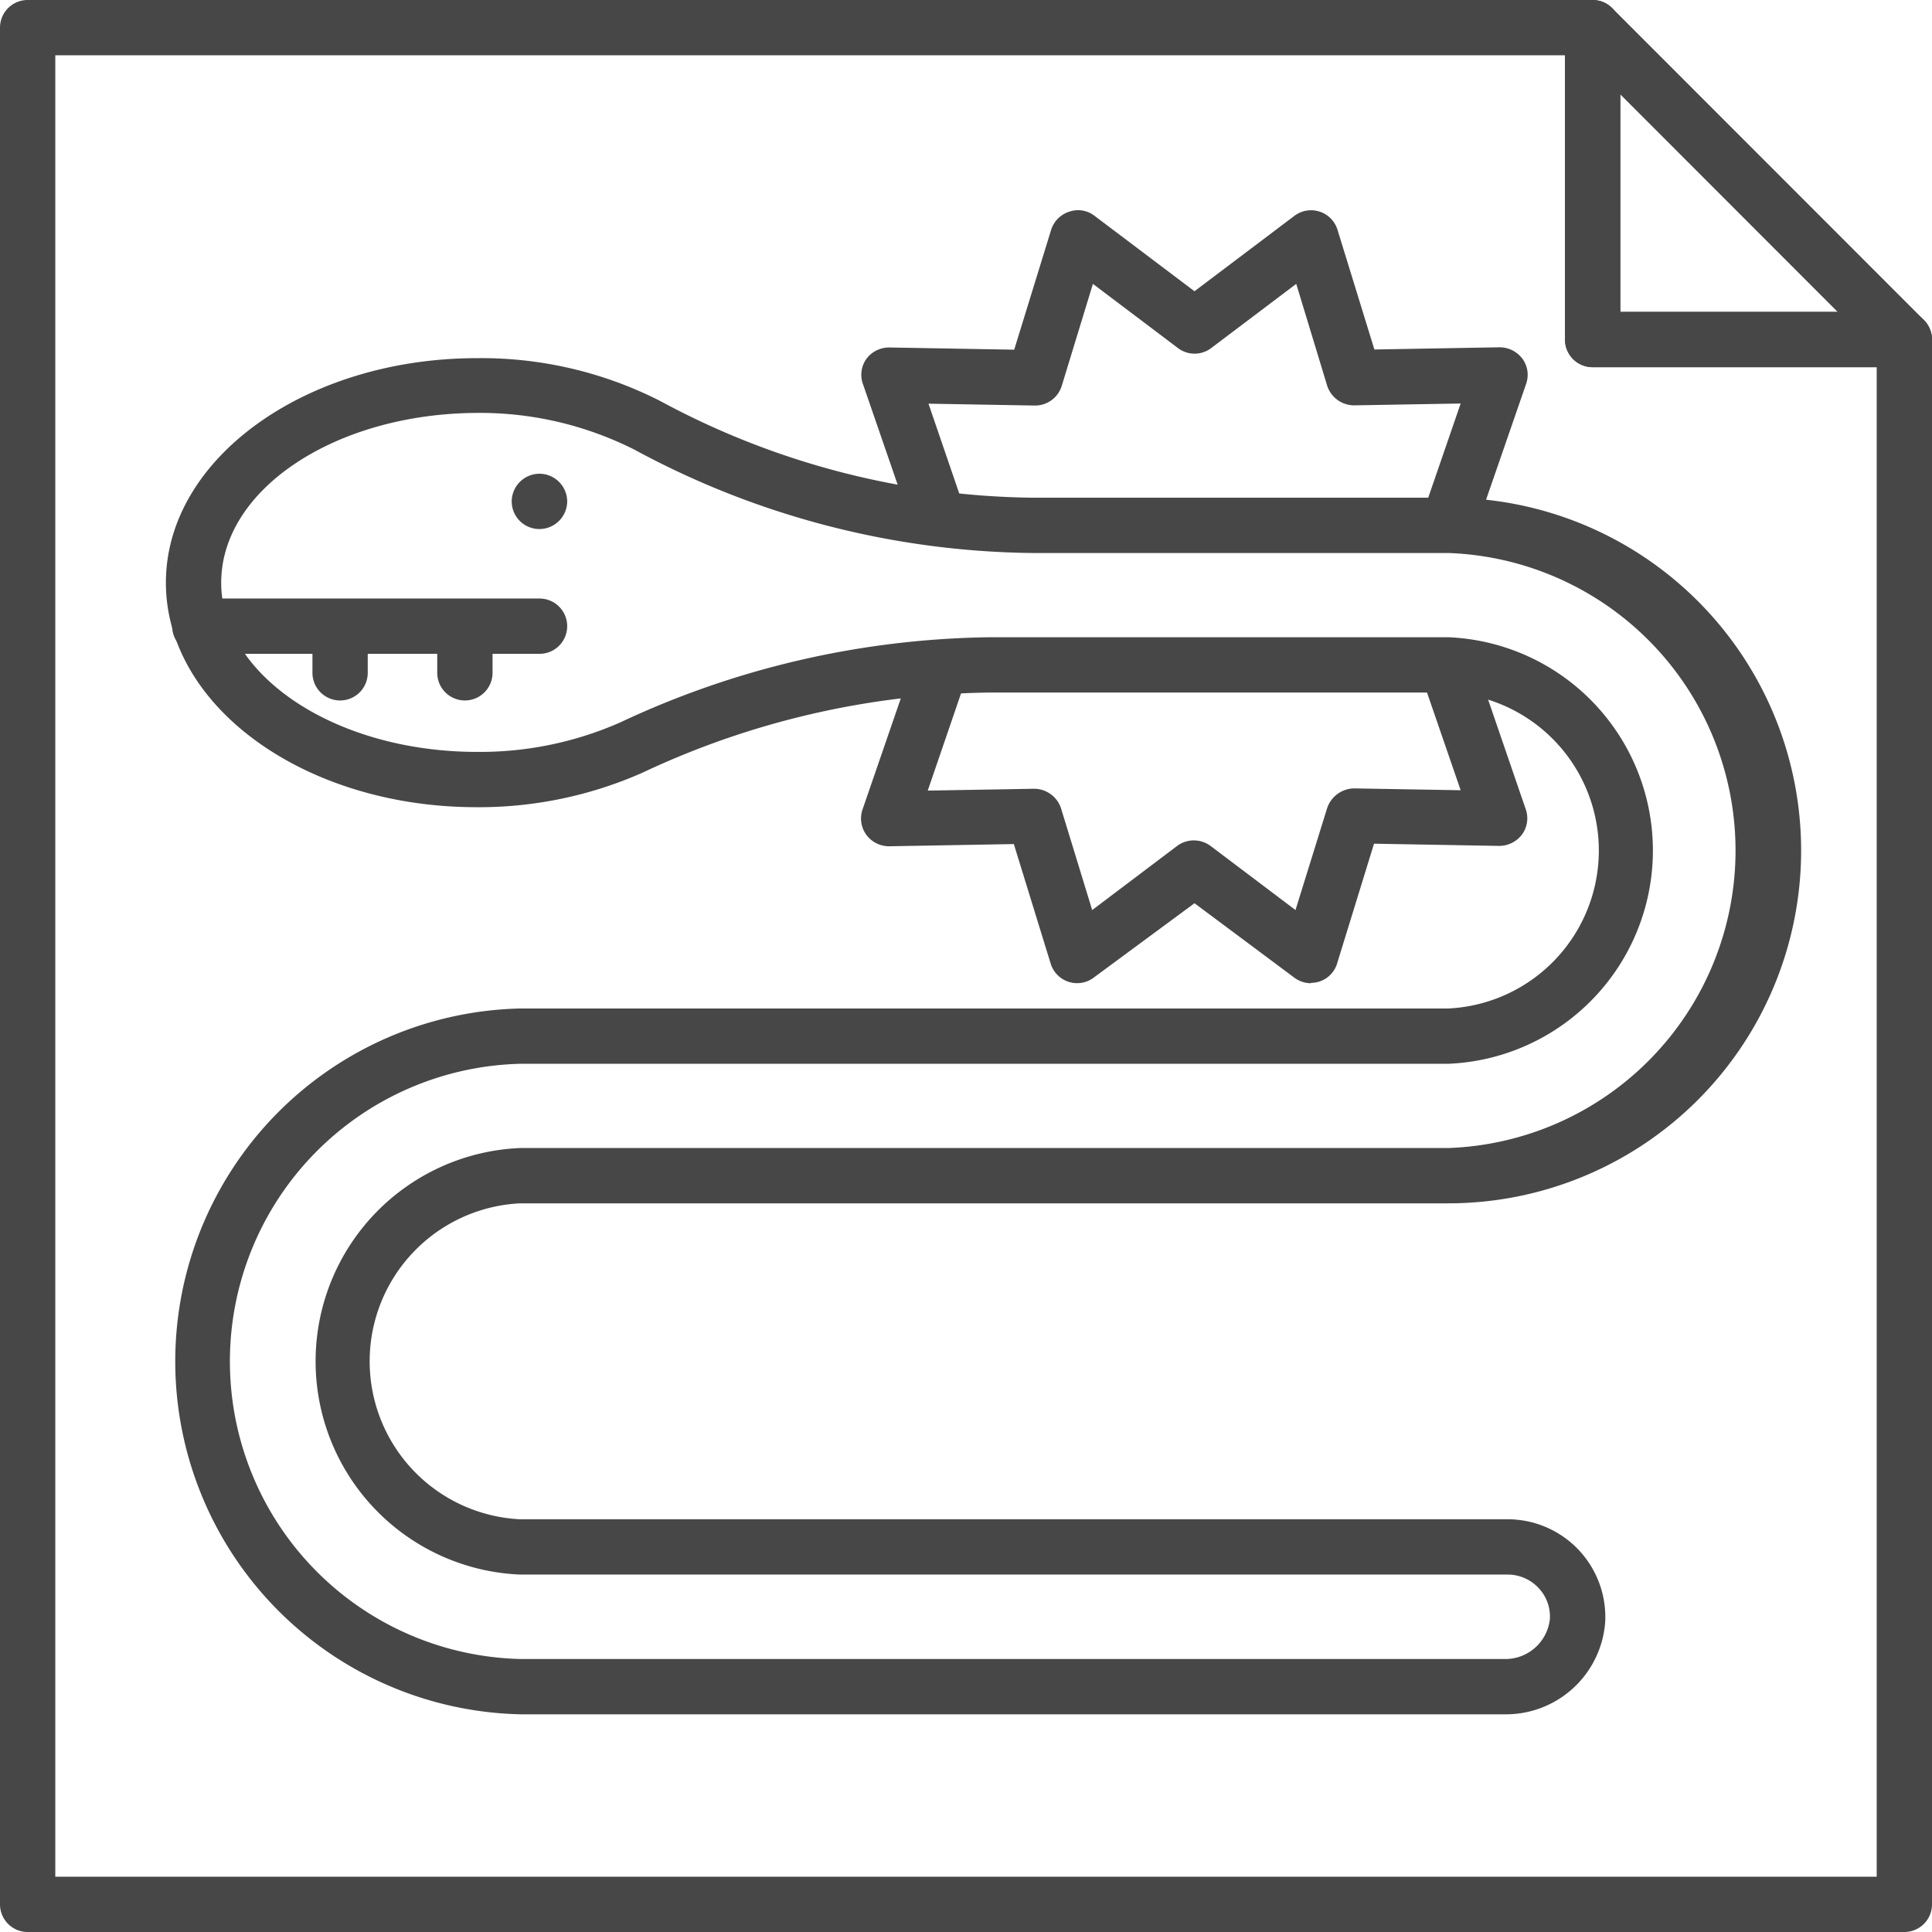 <svg xmlns="http://www.w3.org/2000/svg" viewBox="0 0 104.81 104.81"><defs><style>.cls-1{fill:#474747;}</style></defs><title>Asset 2021</title><g id="Layer_2" data-name="Layer 2"><g id="Layer_1-2" data-name="Layer 1"><path class="cls-1" d="M71.13,53.34a1.51,1.51,0,0,1-.91-.3L64.8,49,59.38,53A1.5,1.5,0,0,1,57,52.28l-2-6.49-6.78.12A1.53,1.53,0,0,1,47,45.29a1.5,1.5,0,0,1-.21-1.37l2.58-7.49a1.5,1.5,0,1,1,2.83,1l-1.87,5.46,5.77-.1a1.54,1.54,0,0,1,1.46,1.06l1.69,5.52,4.61-3.48a1.52,1.52,0,0,1,1.81,0l4.61,3.48L72,43.83a1.57,1.57,0,0,1,1.46-1.06l5.78.1-1.88-5.46a1.5,1.5,0,1,1,2.84-1l2.57,7.49a1.49,1.49,0,0,1-.2,1.37,1.56,1.56,0,0,1-1.24.62l-6.79-.12-2,6.49a1.48,1.48,0,0,1-1.43,1.06Z"/><path class="cls-1" d="M78.78,29.33a1.4,1.4,0,0,1-.49-.08,1.5,1.5,0,0,1-.93-1.9l1.88-5.46-5.78.1A1.54,1.54,0,0,1,72,20.93L70.32,15.4l-4.61,3.48a1.49,1.49,0,0,1-1.81,0L59.29,15.4,57.6,20.93A1.51,1.51,0,0,1,56.14,22l-5.77-.1,1.87,5.46a1.5,1.5,0,0,1-2.83,1l-2.58-7.48A1.49,1.49,0,0,1,47,19.47a1.54,1.54,0,0,1,1.24-.62l6.78.12,2-6.49a1.51,1.51,0,0,1,1-1,1.45,1.45,0,0,1,1.36.23l5.42,4.09,5.42-4.09a1.5,1.5,0,0,1,2.34.76l2,6.49,6.79-.12a1.56,1.56,0,0,1,1.24.62,1.48,1.48,0,0,1,.2,1.37L80.2,28.32A1.51,1.51,0,0,1,78.78,29.33Z"/><path class="cls-1" d="M81.59,93H28.22a19.15,19.15,0,0,1,0-38.29H78.57a8.58,8.58,0,0,0,0-17.14H53.71a45.5,45.5,0,0,0-18.86,4.35,21.91,21.91,0,0,1-9,1.87C16.53,43.79,9,38.33,9,31.61s7.57-12.18,16.88-12.18a21.38,21.38,0,0,1,9.93,2.32A43.47,43.47,0,0,0,56,27H78.57a19.14,19.14,0,0,1,0,38.28H28.22a8.58,8.58,0,0,0,0,17.14H81.8A5.3,5.3,0,0,1,87.08,88,5.4,5.4,0,0,1,81.59,93ZM28.22,57.71a16.15,16.15,0,0,0,0,32.29H81.59a2.43,2.43,0,0,0,2.49-2.17,2.25,2.25,0,0,0-.62-1.69,2.29,2.29,0,0,0-1.66-.72H28.22a11.58,11.58,0,0,1,0-23.14H78.57a16.15,16.15,0,0,0,0-32.28H56a46.3,46.3,0,0,1-21.57-5.6,18.59,18.59,0,0,0-8.54-2C18.19,22.43,12,26.55,12,31.61s6.23,9.18,13.88,9.18a18.84,18.84,0,0,0,7.77-1.6,48.44,48.44,0,0,1,20.1-4.62H78.57a11.58,11.58,0,0,1,0,23.14Z"/><path class="cls-1" d="M27.76,27.2a1.51,1.51,0,0,1,1.5-1.5h0a1.51,1.51,0,0,1,1.51,1.5h0a1.51,1.51,0,0,1-1.51,1.5h0A1.5,1.5,0,0,1,27.76,27.2Z"/><path class="cls-1" d="M29.27,35.47H10.84a1.5,1.5,0,0,1,0-3H29.27a1.5,1.5,0,0,1,0,3Z"/><path class="cls-1" d="M18.45,38a1.5,1.5,0,0,1-1.5-1.5V34.25a1.5,1.5,0,0,1,3,0v2.26A1.5,1.5,0,0,1,18.45,38Z"/><path class="cls-1" d="M25.22,38a1.5,1.5,0,0,1-1.5-1.5V34.25a1.5,1.5,0,0,1,3,0v2.26A1.5,1.5,0,0,1,25.22,38Z"/><path class="cls-1" d="M103.31,104.81H1.5a1.5,1.5,0,0,1-1.5-1.5V1.5A1.5,1.5,0,0,1,1.5,0H86.4a1.5,1.5,0,0,1,1.5,1.5V16.92h15.41a1.5,1.5,0,0,1,1.5,1.5v84.89A1.5,1.5,0,0,1,103.31,104.81ZM3,101.81h98.81V19.92H86.4a1.5,1.5,0,0,1-1.5-1.5V3H3Z"/><path class="cls-1" d="M103.31,19.92H86.4a1.5,1.5,0,0,1-1.5-1.5V1.5A1.5,1.5,0,0,1,87.46.44l16.91,16.92a1.5,1.5,0,0,1-1.06,2.56Zm-15.41-3H99.69L87.9,5.12Z"/></g></g></svg>